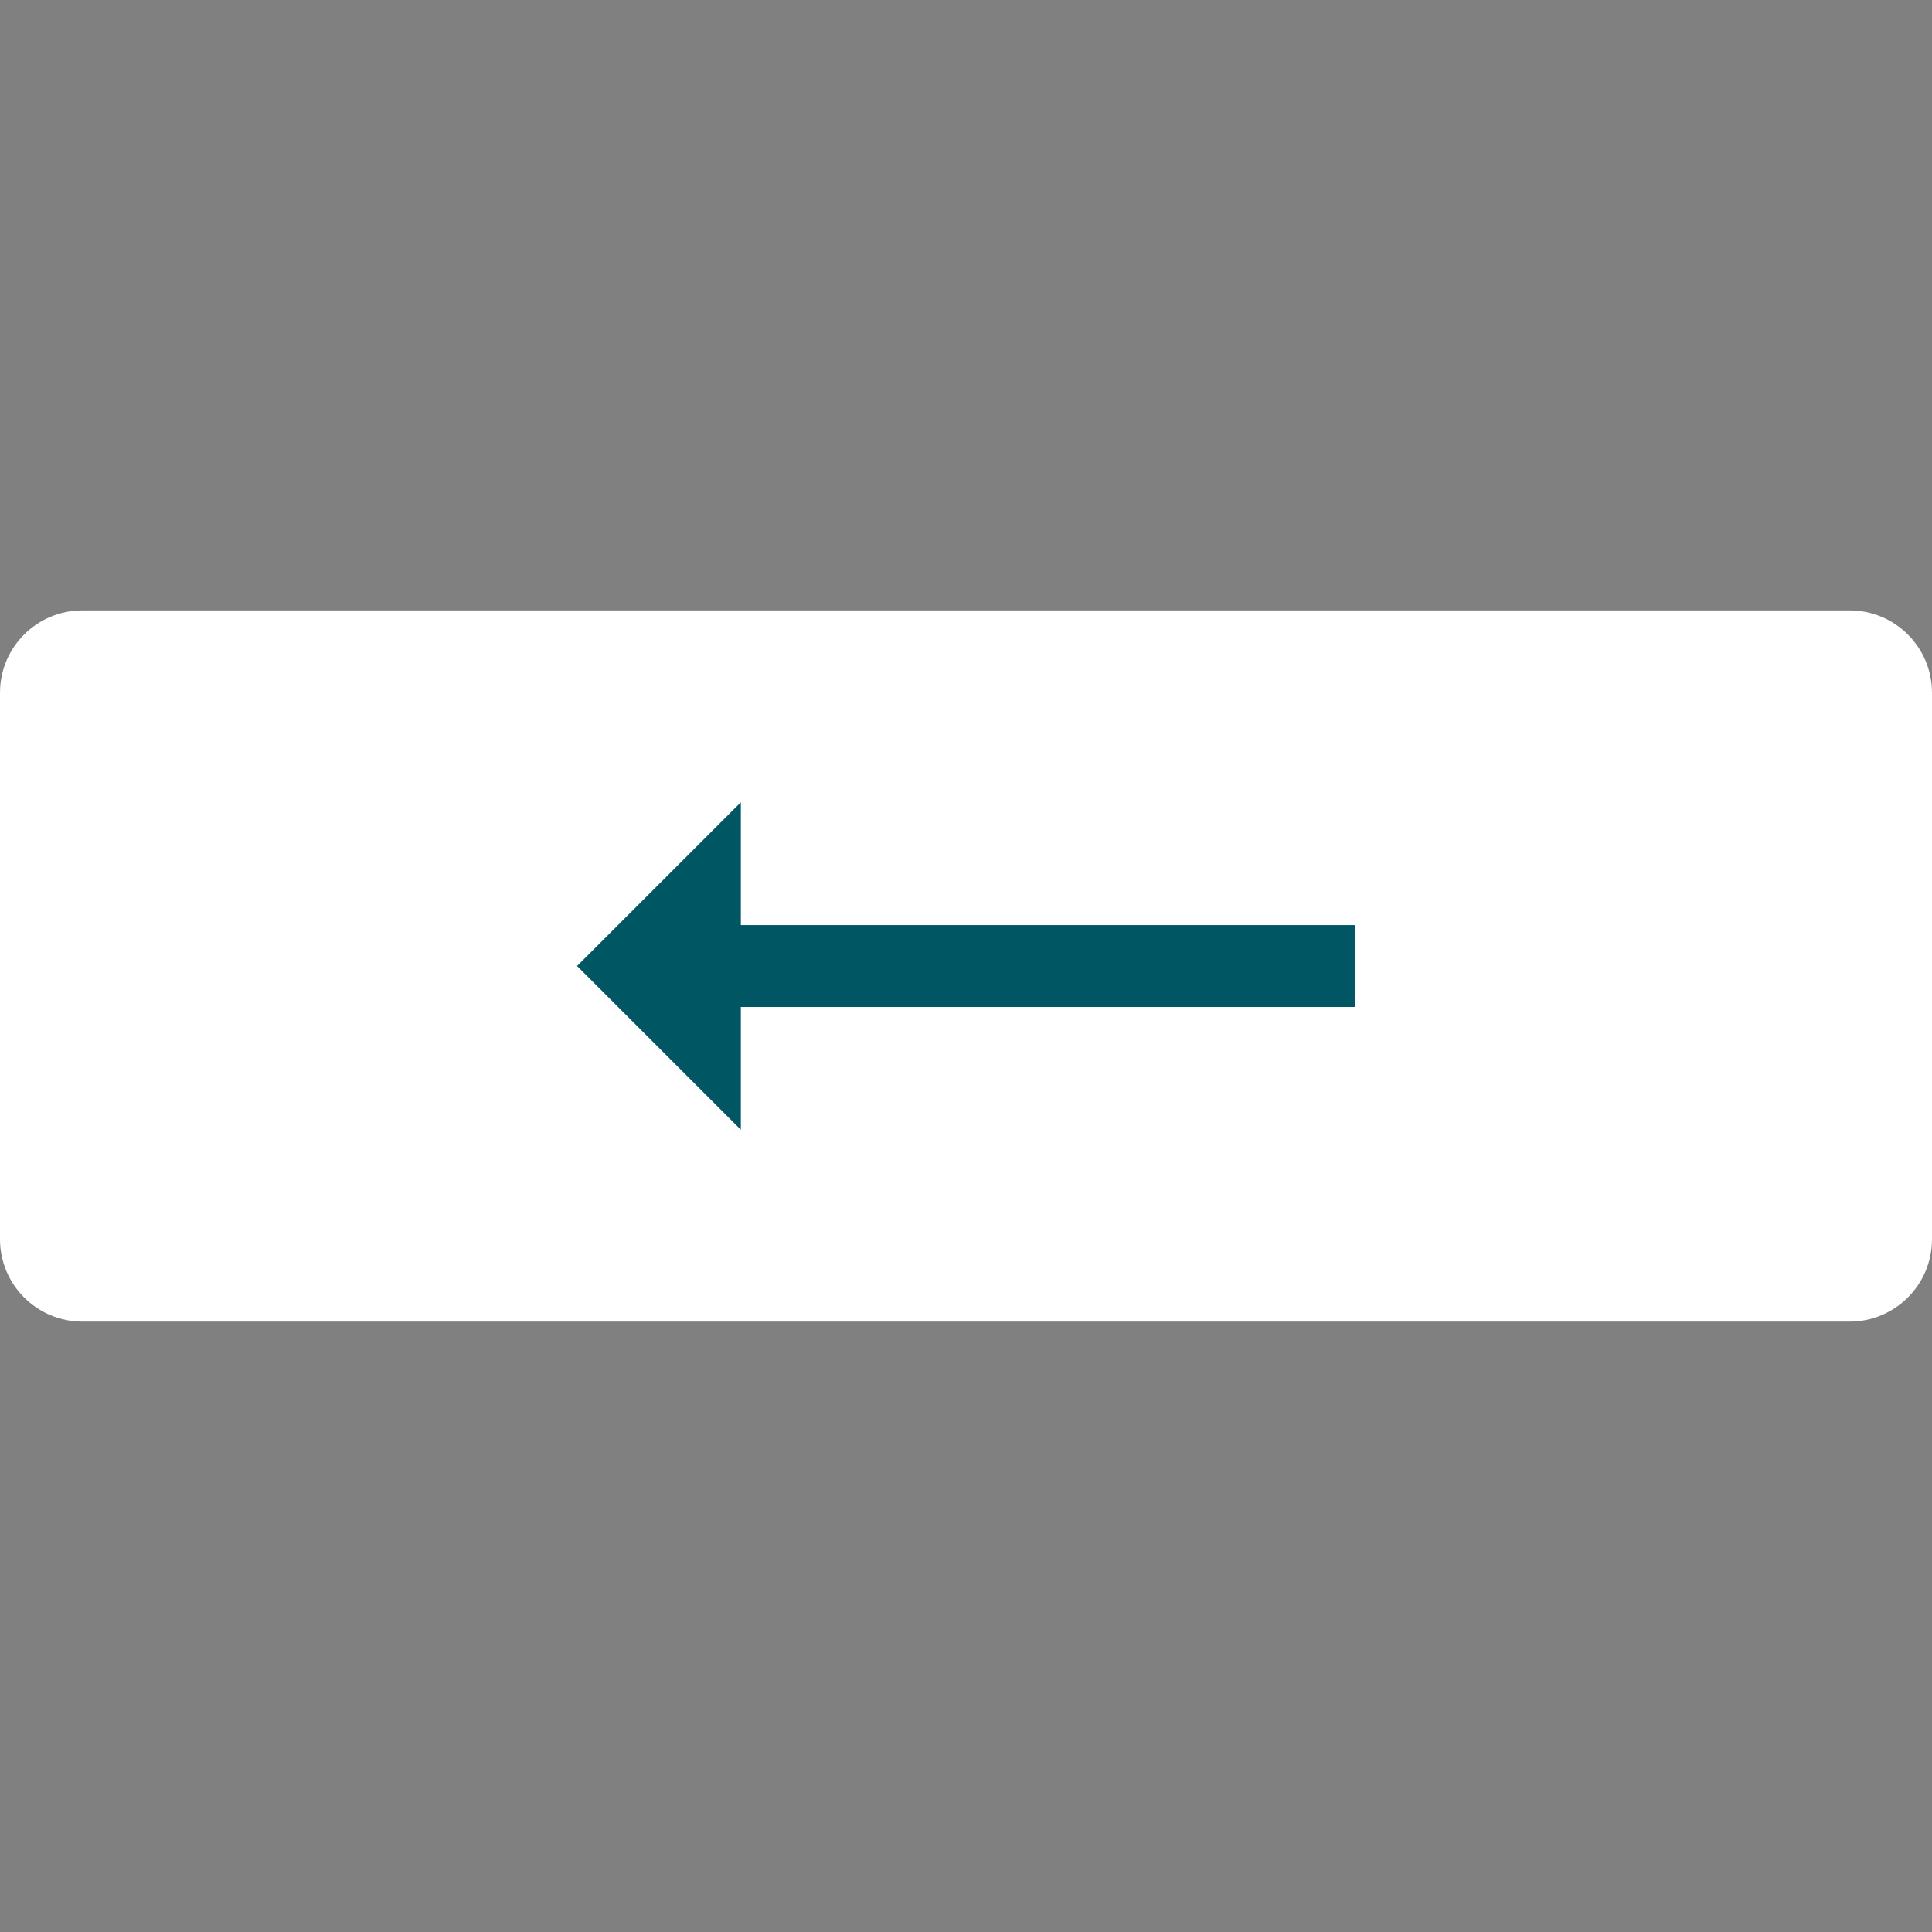 <?xml version="1.0" encoding="utf-8"?>
<!-- Generator: Adobe Illustrator 24.0.0, SVG Export Plug-In . SVG Version: 6.00 Build 0)  -->
<svg version="1.1" xmlns="http://www.w3.org/2000/svg" xmlns:xlink="http://www.w3.org/1999/xlink" x="0px" y="0px"
	 viewBox="0 0 500 500" style="enable-background:new 0 0 500 500;" xml:space="preserve">
<rect x="0" y="0" width="500" height="500" fill="#808080" stroke="none"/>
<style type="text/css">
	.st0{display:none;}
	.st1{display:inline;fill:#006064;}
	.st2{display:inline;}
	.st3{fill:#FFFFFF;}
	.st4{fill:#005662;}
	.st5{display:inline;opacity:0.25;}
</style>
<g id="Capa_1" class="st0">
	<path class="st1" d="M75.74,381.12c-7.54,0-14.36,0.62-21.04-0.11c-31.4-3.41-54.17-27.63-54.36-59.48
		c-0.46-78.37-0.47-156.75-0.01-235.12c0.19-33.04,27.53-58.82,60.71-58.83c125.93-0.03,251.85-0.03,377.78,0.01
		c33.92,0.01,60.83,26.14,60.95,59.92c0.27,77.71,0.29,155.43,0.06,233.14c-0.1,34.79-26.43,60.64-61.51,60.71
		c-84.54,0.16-169.08,0.09-253.61-0.04c-4.78-0.01-8.14,1.3-11.54,4.73c-26.94,27.21-54.09,54.21-81.16,81.3
		c-3.17,3.17-6.23,6.54-11.37,4.46c-5.21-2.12-4.87-6.74-4.87-11.18c0-23.78-0.02-47.55-0.03-71.33
		C75.74,386.92,75.74,384.56,75.74,381.12z M250.31,188.9c-60.12,0-120.23,0-180.35,0c-13.44,0-20.88,5.63-20.79,15.71
		c0.09,10.08,7.44,15.53,20.97,15.53c120.01,0.01,240.02,0.01,360.03,0.01c1.98,0,3.97,0.06,5.94-0.11
		c8.56-0.75,14.99-7.51,14.92-15.61c-0.07-8.22-6.49-14.82-15.1-15.43c-2.41-0.17-4.84-0.1-7.26-0.1
		C369.22,188.9,309.77,188.9,250.31,188.9z M250.06,146.71c0,0.02,0,0.04,0,0.06c24.66,0,49.32,0,73.98,0
		c36.11-0.01,72.22,0.12,108.33-0.21c4.52-0.04,9.73-1.47,13.36-4.05c5.51-3.9,6.44-10.28,4.2-16.69
		c-2.32-6.65-8.41-10.04-17.57-10.04c-121.32,0-242.65,0-363.97,0.01c-1.76,0-3.53-0.02-5.28,0.16c-9.11,0.94-15.3,9.32-13.59,18.3
		c1.56,8.16,7.4,12.44,17.56,12.44C128.07,146.73,189.07,146.71,250.06,146.71z M250.19,262.33c0-0.01,0-0.02,0-0.03
		c-59.23,0-118.46,0-177.69,0c-3.08,0-6.18-0.1-9.24,0.13c-7.9,0.6-13.81,6.89-14.09,14.79c-0.27,7.72,5.43,14.63,13.17,15.71
		c2.6,0.36,5.27,0.25,7.91,0.25c118.68,0.01,237.35,0.01,356.03,0.01c3.52,0,7.29,0.69,10.5-0.33c3.98-1.26,8.25-3.27,11.02-6.23
		c4.01-4.29,4.3-10.11,1.63-15.46c-3.15-6.31-8.47-8.91-15.62-8.9C372.61,262.38,311.4,262.33,250.19,262.33z"/>
</g>
<g id="Capa_2" class="st0">
	<g class="st2">
		<path class="st3" d="M299.1,49.1c0,27.11-21.98,49.09-49.1,49.09c-27.11,0-49.09-21.98-49.09-49.09C200.9,21.98,222.89,0,250,0
			C277.11,0,299.1,21.98,299.1,49.1z"/>
		<path class="st3" d="M299.1,250c0,27.12-21.98,49.1-49.1,49.1c-27.11,0-49.09-21.98-49.09-49.1c0-27.11,21.98-49.09,49.09-49.09
			C277.11,200.91,299.1,222.89,299.1,250z"/>
		<path class="st3" d="M299.1,450.91c0,27.12-21.98,49.09-49.1,49.09c-27.11,0-49.09-21.98-49.09-49.09
			c0-27.11,21.98-49.09,49.09-49.09C277.11,401.81,299.1,423.79,299.1,450.91z"/>
	</g>
</g>
<g id="Capa_3" class="st0">
	<g class="st2">
		<g>
			<path class="st4" d="M207.78,312.39c-0.01-20.12-0.54-40.25,0.13-60.35c0.88-26.62,18.02-44.12,41.98-44.06
				c23.93,0.06,41.45,17.5,41.95,44.26c0.77,41.1,0.87,82.23-0.09,123.32c-0.61,25.8-20.11,43.88-43.42,43.01
				c-22.68-0.85-39.47-18.18-40.39-43.22C207.18,354.4,207.79,333.38,207.78,312.39z"/>
			<path class="st4" d="M249.35,165.46c-22.63-0.25-41.33-19.15-41.46-41.89c-0.14-23.87,19.75-43.09,43.61-42.14
				c22.74,0.9,41.01,20.33,40.39,42.94C291.27,146.71,271.61,165.71,249.35,165.46z"/>
		</g>
		<path class="st4" d="M250,500C112.15,500,0,387.85,0,250S112.15,0,250,0s250,112.15,250,250S387.85,500,250,500z M250,41.14
			C134.83,41.14,41.14,134.83,41.14,250S134.83,458.86,250,458.86S458.86,365.17,458.86,250S365.17,41.14,250,41.14z"/>
	</g>
</g>
<g id="Capa_4" class="st0">
	<g class="st5">
		<path class="st4" d="M230.13,486.88c-68.74-0.01-137.49,0.01-206.23-0.02c-16.74-0.01-22.01-6.47-19.27-22.92
			c13.75-82.48,27.45-164.96,41.13-247.45c2.16-13.01,6.58-16.94,19.95-16.94c138.37-0.02,276.73-0.02,415.1-0.01
			c15.56,0,21.14,6.79,18.59,22.05c-13.76,82.49-27.49,164.99-41.19,247.49c-2.34,14.09-6.57,17.8-20.98,17.8
			C368.21,486.89,299.17,486.88,230.13,486.88z M261,456.47c62.36-1.55,111-51.97,109.47-113.48
			c-1.52-61.22-52.15-108.89-114.23-107.56c-59.81,1.28-108.44,52.79-106.87,113.17C150.94,408.62,201.97,457.93,261,456.47z"/>
		<path class="st4" d="M114.8,13.12c93.76,0,186.47,0,279.97,0c0,58.86,0,117.42,0,176.5c-15.68,0-31.03,0-47.66,0
			c0-3.71,0-7.1,0-10.49c0-37.75,0.01-75.51,0.01-113.26c0-2.63,0.43-5.45-0.37-7.83c-0.6-1.78-2.95-4.24-4.38-4.15
			c-1.59,0.1-3.65,2.51-4.34,4.35c-0.78,2.06-0.31,4.61-0.32,6.95c-0.03,38.05-0.04,76.09-0.06,114.14c0,3.18,0,6.35,0,10.17
			c-19.33,0-37.92,0-57.87,0c0-3.38,0-6.78,0-10.18c0-38.05,0.01-76.09,0-114.14c0-2.05,0.51-4.34-0.24-6.08
			c-0.91-2.11-2.91-3.75-4.43-5.6c-1.56,1.8-3.61,3.38-4.54,5.47c-0.76,1.72-0.21,4.03-0.21,6.08
			c-0.02,38.34-0.03,76.68-0.05,115.01c0,2.89,0,5.77,0,9.38c-9.5,0-18.41,0-28.42,0c-0.16-2.83-0.48-5.89-0.48-8.96
			c-0.03-38.34,0.12-76.68-0.2-115.01c-0.03-3.98-2.92-11.41-4.19-11.35c-7.49,0.37-5.11,6.99-5.13,11.42
			c-0.17,38.04-0.1,76.09-0.1,114.14c0,3.14,0,6.28,0,9.92c-9.89,0-18.79,0-28.84,0c0-3.54,0-6.65,0-9.76
			c0.01-38.63,0.01-77.26,0.01-115.89c0-1.75,0.47-3.82-0.29-5.18c-1.11-2.01-3.13-3.52-4.76-5.24c-1.51,1.87-3.49,3.55-4.39,5.68
			c-0.74,1.75-0.22,4.03-0.22,6.08c-0.01,38.05-0.01,76.09-0.02,114.14c0,3.17,0,6.33,0,10.09c-9.69,0-18.58,0-28.31,0
			c-0.17-3.25-0.46-6.35-0.46-9.46c-0.03-37.46-0.02-74.92-0.01-112.38c0-1.46,0.45-3.11-0.07-4.35c-1.4-3.35-3.21-6.53-4.86-9.78
			c-1.6,3.26-4.56,6.51-4.59,9.79c-0.33,38.63-0.21,77.26-0.22,115.89c0,3.18,0,6.37,0,10.23c-13.57,0-26.51,0-39.95,0
			C114.8,130.71,114.8,72.35,114.8,13.12z"/>
		<path class="st4" d="M0,424.12c0-40.95,0-81.89,0-122.84c0-43.87-0.01-87.73,0.01-131.6c0-13.36,3.01-17.35,15.9-19.48
			c5.5-0.91,6.43-4.04,6.41-8.57c-0.04-9.07-0.23-18.15,0.1-27.21c0.49-13.31,10.04-23.57,23.3-23.93
			c19.28-0.53,38.58-0.14,58.66-0.14c0,32.96,0,65.55,0,99.79c-8.31,0-16.94,0-25.56,0c-4.97,0-9.95-0.07-14.92,0.02
			c-15.54,0.28-24.43,7.82-27.01,23.25c-8.34,49.89-16.57,99.81-24.87,149.71c-3.4,20.41-6.89,40.81-10.34,61.21
			C1.12,424.27,0.56,424.2,0,424.12z"/>
		<path class="st4" d="M454.35,189.66c-16.96,0-32.58,0-48.79,0c0-13.12,0-25.76,0-39.36c12.21,0,24.09-0.51,35.9,0.19
			c7.55,0.45,12.2,5.82,12.75,13.3C454.83,172.12,454.35,180.54,454.35,189.66z"/>
		<path class="st4" d="M234.01,320c0-8.65-0.12-16.18,0.03-23.7c0.24-11.97,4.73-16.44,16.46-16.55c6.72-0.06,13.44-0.08,20.16,0.03
			c10.08,0.16,14.82,4.88,15.17,15.09c0.14,4.09,0.03,8.18,0.03,12.27c0,3.78,0,7.55,0,12.84c8.24,0,15.98-0.08,23.72,0.02
			c11.77,0.16,16.48,4.78,16.7,16.44c0.13,7.01,0.27,14.04-0.13,21.03c-0.52,9.24-5.26,13.69-14.57,13.95
			c-8.12,0.22-16.26,0.05-25.71,0.05c0,8.36,0.03,15.81-0.01,23.27c-0.07,12.36-4.6,17.03-16.82,17.2
			c-6.72,0.1-13.44,0.18-20.16-0.04c-9.68-0.33-14.32-4.96-14.86-14.69c-0.23-4.08-0.04-8.18-0.04-12.27c0-4.05,0-8.11,0-13.41
			c-8.53,0-16.32,0.08-24.11-0.02c-11.41-0.15-15.88-4.61-15.98-15.92c-0.07-7.3-0.21-14.62,0.14-21.91
			c0.42-8.78,5.02-13.3,13.86-13.61C216.04,319.78,224.2,320,234.01,320z"/>
	</g>
</g>
<g id="Capa_5">
	<path class="st3" d="M478.68,342.03H21.32C9.55,342.03,0,332.49,0,320.71V179.29c0-11.78,9.55-21.32,21.32-21.32h457.36
		c11.78,0,21.32,9.55,21.32,21.32v141.42C500,332.49,490.45,342.03,478.68,342.03z"/>
	<path class="st4" d="M191.73,292.38v-31.78h158.92v-21.19H191.73v-31.78L149.35,250L191.73,292.38z"/>
</g>
</svg>
